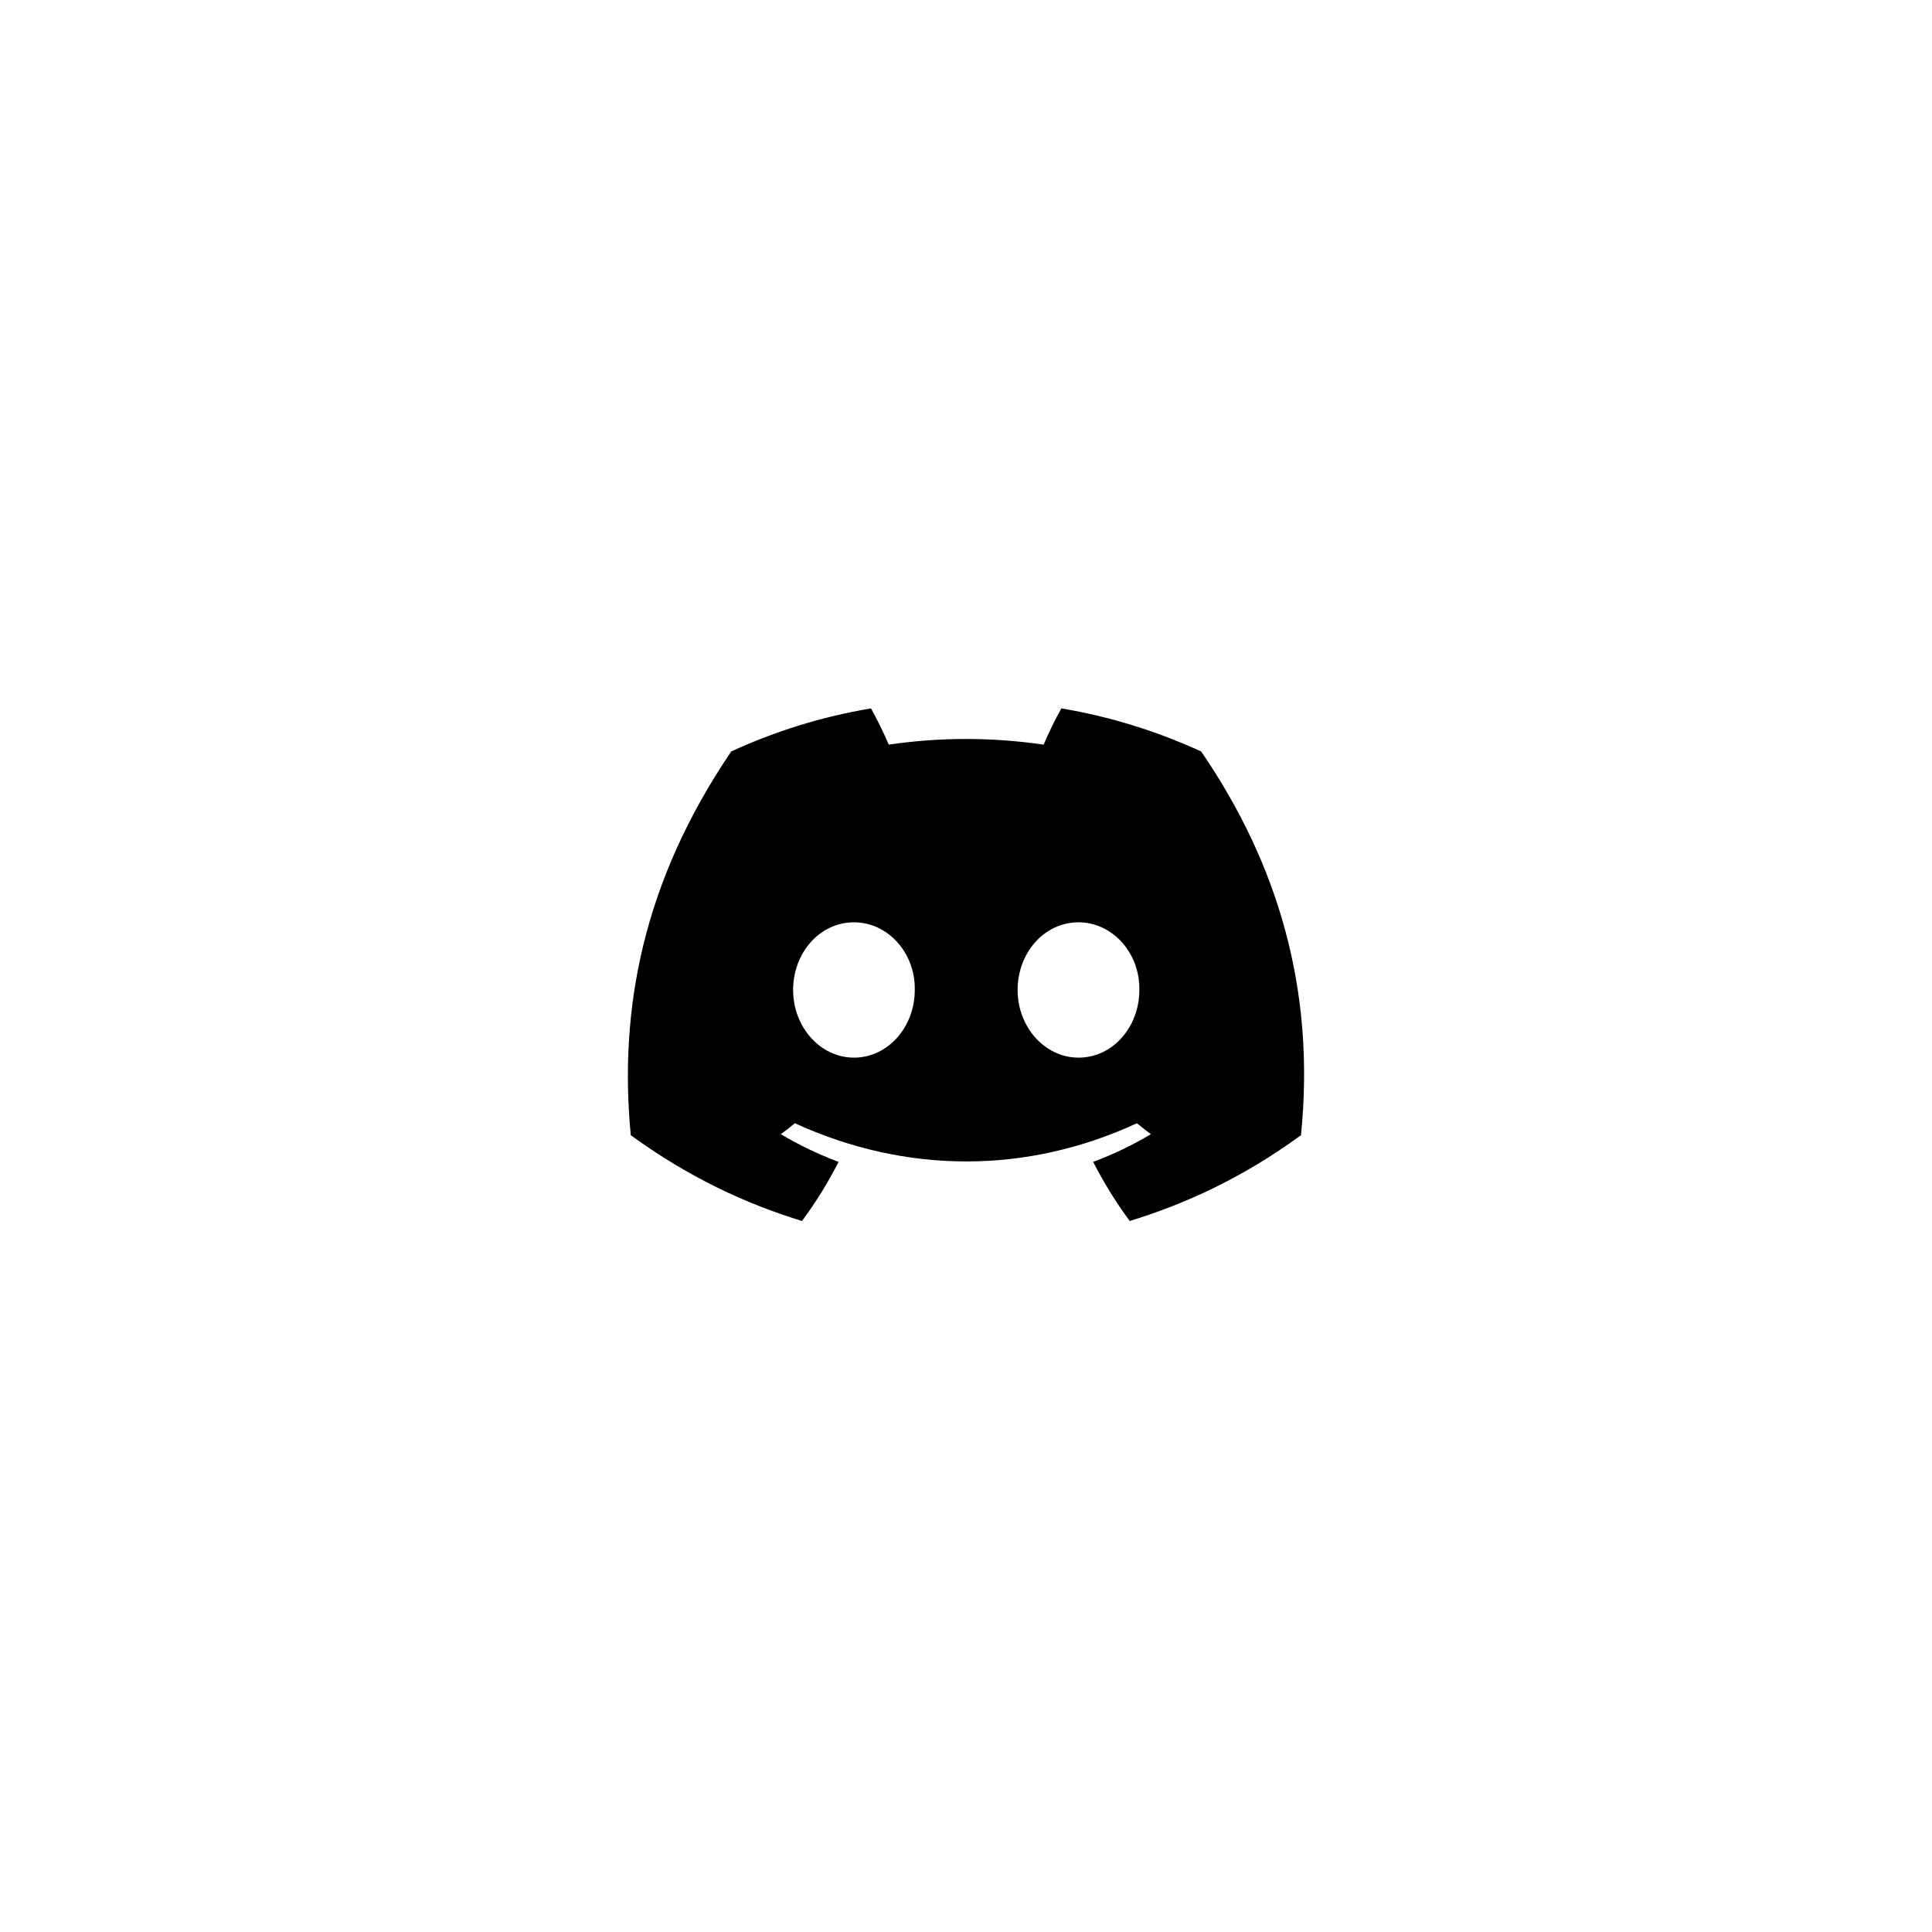 <svg width="60" height="60" viewBox="0 0 60 60" fill="none" xmlns="http://www.w3.org/2000/svg">
<g filter="url(#filter0_d_300_4554)">
<rect x="2" y="1" width="56" height="56" rx="2" fill="white"/>
<path d="M37.303 22.337C35.934 21.711 34.48 21.255 32.963 21C32.772 21.329 32.56 21.775 32.411 22.125C30.797 21.891 29.194 21.891 27.602 22.125C27.454 21.775 27.231 21.329 27.051 21C25.523 21.255 24.069 21.711 22.709 22.337C19.96 26.391 19.218 30.349 19.589 34.255C21.414 35.581 23.176 36.388 24.907 36.919C25.331 36.346 25.714 35.73 26.043 35.083C25.416 34.849 24.822 34.563 24.249 34.223C24.398 34.117 24.546 34 24.684 33.883C28.144 35.465 31.891 35.465 35.308 33.883C35.457 34 35.595 34.117 35.743 34.223C35.17 34.563 34.576 34.849 33.95 35.083C34.279 35.73 34.661 36.346 35.085 36.919C36.815 36.388 38.587 35.581 40.403 34.255C40.86 29.734 39.681 25.808 37.303 22.337ZM26.52 31.846C25.48 31.846 24.631 30.901 24.631 29.745C24.631 28.588 25.459 27.643 26.52 27.643C27.571 27.643 28.43 28.588 28.409 29.745C28.409 30.901 27.571 31.846 26.52 31.846ZM33.494 31.846C32.453 31.846 31.603 30.901 31.603 29.745C31.603 28.588 32.432 27.643 33.494 27.643C34.544 27.643 35.404 28.588 35.383 29.745C35.383 30.901 34.555 31.846 33.494 31.846Z" fill="black"/>
<rect x="2.5" y="1.5" width="55" height="55" rx="1.5" stroke="white"/>
</g>
<defs>
<filter id="filter0_d_300_4554" x="0" y="0" width="60" height="60" filterUnits="userSpaceOnUse" color-interpolation-filters="sRGB">
<feFlood flood-opacity="0" result="BackgroundImageFix"/>
<feColorMatrix in="SourceAlpha" type="matrix" values="0 0 0 0 0 0 0 0 0 0 0 0 0 0 0 0 0 0 127 0" result="hardAlpha"/>
<feOffset dy="1"/>
<feGaussianBlur stdDeviation="1"/>
<feColorMatrix type="matrix" values="0 0 0 0 0.063 0 0 0 0 0.094 0 0 0 0 0.157 0 0 0 0.05 0"/>
<feBlend mode="normal" in2="BackgroundImageFix" result="effect1_dropShadow_300_4554"/>
<feBlend mode="normal" in="SourceGraphic" in2="effect1_dropShadow_300_4554" result="shape"/>
</filter>
</defs>
</svg>
